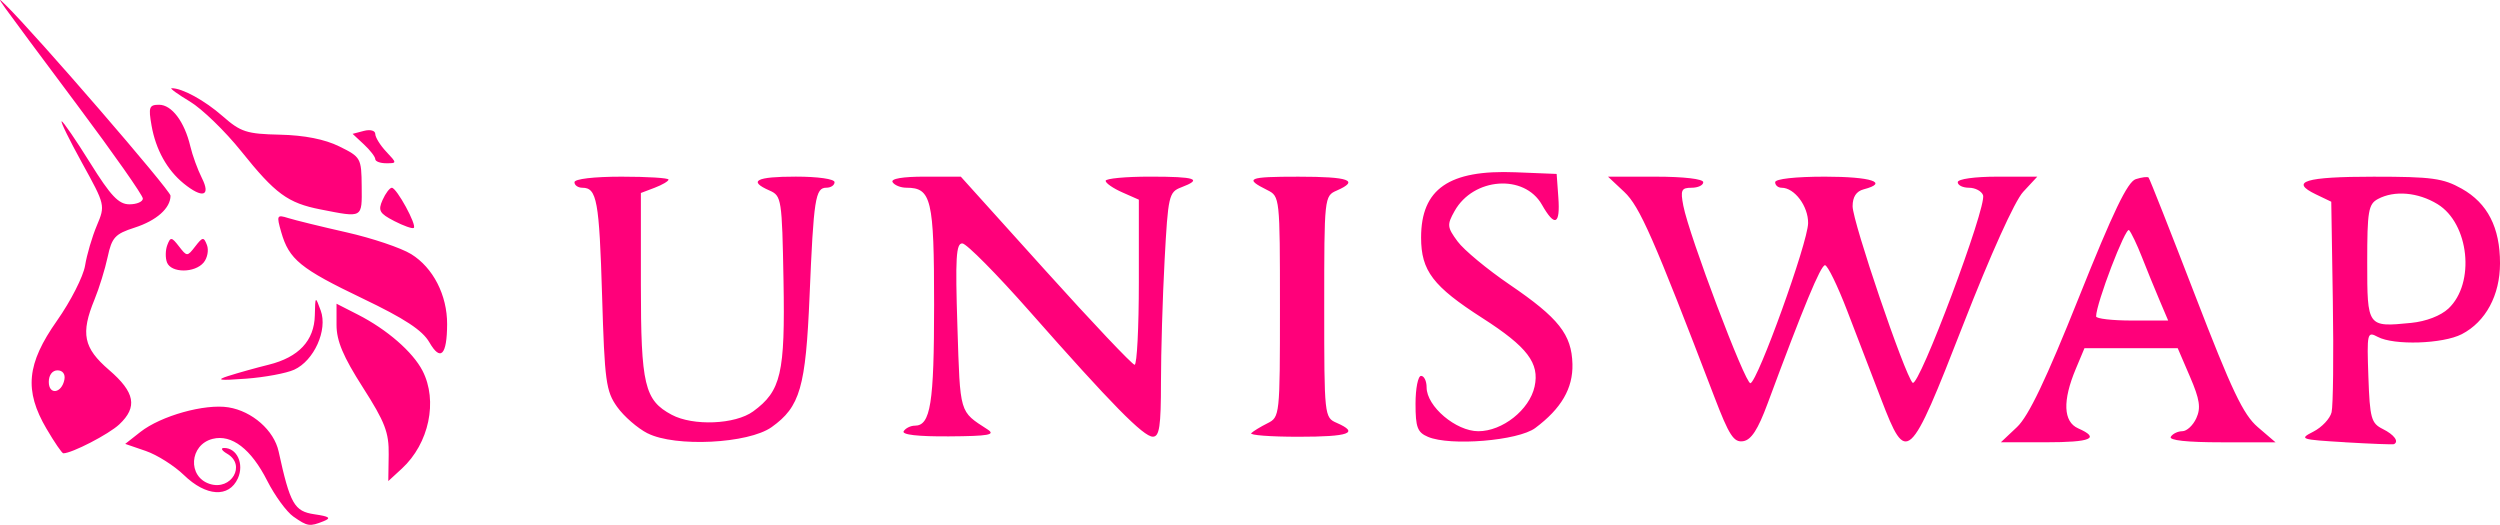 <?xml version="1.0" encoding="UTF-8" standalone="no"?>
<!-- Created with Inkscape (http://www.inkscape.org/) -->

<svg
   width="119.542mm"
   height="25.098mm"
   viewBox="0 0 119.542 25.098"
   version="1.1"
   id="svg5"
   inkscape:version="1.1.2 (0a00cf5339, 2022-02-04)"
   sodipodi:docname="uniswap.svg"
   xmlns:inkscape="http://www.inkscape.org/namespaces/inkscape"
   xmlns:sodipodi="http://sodipodi.sourceforge.net/DTD/sodipodi-0.dtd"
   xmlns="http://www.w3.org/2000/svg"
   xmlns:svg="http://www.w3.org/2000/svg">
  <sodipodi:namedview
     id="namedview7"
     pagecolor="#ffffff"
     bordercolor="#666666"
     borderopacity="1.0"
     inkscape:pageshadow="2"
     inkscape:pageopacity="0.0"
     inkscape:pagecheckerboard="0"
     inkscape:document-units="mm"
     showgrid="false"
     fit-margin-top="0"
     fit-margin-left="0"
     fit-margin-right="0"
     fit-margin-bottom="0"
     inkscape:zoom="0.77771465"
     inkscape:cx="360.02922"
     inkscape:cy="253.94918"
     inkscape:window-width="2476"
     inkscape:window-height="1082"
     inkscape:window-x="26"
     inkscape:window-y="23"
     inkscape:window-maximized="0"
     inkscape:current-layer="layer1" />
  <defs
     id="defs2">
    <rect
       x="371.772"
       y="260.514"
       width="289.661"
       height="191.431"
       id="rect2955" />
  </defs>
  <g
     inkscape:label="Layer 1"
     inkscape:groupmode="layer"
     id="layer1"
     transform="translate(-76.844,-81.092)">
    <path
       style="fill:#ff007a;fill-opacity:1;stroke-width:0.265"
       d="m 90.873,105.794 c -0.326,-0.228 -0.889,-1 -1.252,-1.715 -0.769,-1.518 -1.697,-2.231 -2.608,-2.002 -1.115,0.28 -1.213,1.815 -0.137,2.156 1.033,0.328 1.748,-0.91 0.834,-1.442 -0.255,-0.148 -0.329,-0.273 -0.165,-0.278 0.626,-0.017 0.987,0.764 0.672,1.455 -0.426,0.935 -1.519,0.867 -2.579,-0.16 -0.462,-0.447 -1.282,-0.966 -1.823,-1.152 l -0.984,-0.338 0.723,-0.569 c 0.984,-0.774 3.086,-1.362 4.215,-1.179 1.135,0.184 2.178,1.102 2.398,2.11 0.548,2.51 0.749,2.862 1.71,3.003 0.723,0.106 0.82,0.179 0.441,0.331 -0.668,0.268 -0.77,0.253 -1.446,-0.221 z m 4.557,-2.956 c 0.016,-1.067 -0.172,-1.558 -1.237,-3.224 -0.94,-1.47 -1.257,-2.221 -1.257,-2.982 v -1.017 l 1.023,0.522 c 1.388,0.708 2.62,1.779 3.088,2.682 0.744,1.44 0.314,3.482 -0.987,4.68 l -0.649,0.597 0.019,-1.259 z m -16.36,-1.24 c -1.077,-1.837 -0.953,-3.109 0.501,-5.174 0.653,-0.928 1.256,-2.112 1.341,-2.631 0.084,-0.52 0.337,-1.382 0.563,-1.916 0.406,-0.962 0.4,-0.987 -0.698,-2.977 -0.609,-1.103 -1.052,-2.006 -0.984,-2.006 0.068,0 0.68,0.893 1.36,1.984 0.988,1.585 1.366,1.984 1.879,1.984 0.353,0 0.643,-0.124 0.643,-0.276 0,-0.152 -1.399,-2.146 -3.109,-4.432 -1.71,-2.286 -3.275,-4.394 -3.479,-4.685 -0.331,-0.474 -0.328,-0.487 0.034,-0.132 1.456,1.431 7.877,8.859 7.877,9.113 0,0.596 -0.668,1.19 -1.72,1.528 -0.93,0.299 -1.086,0.468 -1.285,1.398 -0.125,0.582 -0.408,1.497 -0.628,2.034 -0.672,1.634 -0.531,2.319 0.694,3.373 1.242,1.068 1.374,1.772 0.488,2.603 -0.499,0.469 -2.266,1.382 -2.675,1.382 -0.064,0 -0.425,-0.527 -0.802,-1.172 z m 0.854,-2.356 c 0.051,-0.261 -0.084,-0.441 -0.331,-0.441 -0.245,0 -0.416,0.226 -0.416,0.551 0,0.645 0.618,0.554 0.747,-0.11 z m 109.055,2.997 c -2.146,-0.127 -2.215,-0.151 -1.515,-0.508 0.404,-0.206 0.795,-0.622 0.869,-0.925 0.074,-0.302 0.101,-2.692 0.06,-5.309 l -0.075,-4.759 -0.733,-0.351 c -1.28,-0.613 -0.517,-0.846 2.763,-0.846 2.78,0 3.32,0.074 4.208,0.573 1.236,0.694 1.832,1.857 1.831,3.569 -0.001,1.527 -0.686,2.797 -1.826,3.387 -0.907,0.469 -3.247,0.545 -4.022,0.13 -0.504,-0.27 -0.52,-0.2 -0.446,1.911 0.07,1.987 0.134,2.219 0.689,2.495 0.543,0.27 0.786,0.598 0.535,0.724 -0.049,0.024 -1.1,-0.016 -2.337,-0.089 z m 4.942,-6.393 c 1.293,-1.214 0.994,-4.069 -0.524,-4.994 -0.933,-0.569 -2.061,-0.666 -2.848,-0.244 -0.456,0.244 -0.512,0.576 -0.512,3.023 0,3.106 0.003,3.11 2.102,2.901 0.713,-0.071 1.414,-0.341 1.782,-0.686 z m -86.111,5.968 c -0.478,-0.243 -1.132,-0.812 -1.455,-1.264 -0.535,-0.75 -0.599,-1.219 -0.721,-5.321 -0.136,-4.542 -0.248,-5.159 -0.94,-5.159 -0.21,0 -0.381,-0.119 -0.381,-0.265 0,-0.156 0.926,-0.265 2.249,-0.265 1.237,0 2.249,0.062 2.249,0.139 0,0.076 -0.298,0.252 -0.661,0.39 l -0.661,0.251 v 4.385 c 0,4.796 0.173,5.525 1.473,6.22 1.025,0.548 3.038,0.465 3.895,-0.16 1.337,-0.976 1.532,-1.815 1.452,-6.254 -0.071,-3.909 -0.093,-4.055 -0.668,-4.308 -1.042,-0.457 -0.648,-0.665 1.257,-0.665 1.058,0 1.852,0.113 1.852,0.265 0,0.146 -0.176,0.265 -0.392,0.265 -0.526,0 -0.608,0.527 -0.802,5.159 -0.185,4.392 -0.451,5.316 -1.815,6.289 -1.109,0.791 -4.611,0.966 -5.929,0.296 z m 37.315,0.167 c -0.505,-0.214 -0.595,-0.455 -0.595,-1.584 0,-0.732 0.119,-1.331 0.265,-1.331 0.146,0 0.265,0.247 0.265,0.55 0,0.908 1.402,2.096 2.473,2.096 1.155,0 2.447,-1.025 2.69,-2.135 0.246,-1.12 -0.346,-1.897 -2.488,-3.271 -2.371,-1.52 -2.939,-2.265 -2.939,-3.855 0,-2.326 1.335,-3.249 4.517,-3.121 l 1.965,0.079 0.081,1.124 c 0.095,1.315 -0.17,1.431 -0.787,0.345 -0.841,-1.478 -3.274,-1.301 -4.174,0.304 -0.37,0.66 -0.359,0.773 0.143,1.455 0.299,0.407 1.419,1.335 2.487,2.063 2.347,1.598 2.968,2.383 3.005,3.799 0.03,1.161 -0.532,2.129 -1.778,3.059 -0.815,0.608 -4.063,0.876 -5.13,0.423 z m 13.695,-1.908 c -2.918,-7.627 -3.57,-9.111 -4.31,-9.805 l -0.776,-0.728 h 2.277 c 1.342,0 2.277,0.109 2.277,0.265 0,0.146 -0.251,0.265 -0.559,0.265 -0.488,0 -0.538,0.109 -0.394,0.86 0.272,1.419 2.964,8.537 3.209,8.486 0.348,-0.072 2.745,-6.721 2.758,-7.651 0.011,-0.81 -0.649,-1.695 -1.266,-1.695 -0.17,0 -0.31,-0.119 -0.31,-0.265 0,-0.157 0.97,-0.265 2.381,-0.265 2.216,0 3.084,0.284 1.852,0.606 -0.354,0.093 -0.529,0.361 -0.529,0.811 0,0.74 2.488,8.057 2.869,8.438 0.286,0.286 3.567,-8.453 3.368,-8.972 -0.074,-0.194 -0.377,-0.353 -0.673,-0.353 -0.296,0 -0.537,-0.119 -0.537,-0.265 0,-0.152 0.81,-0.265 1.902,-0.265 h 1.902 l -0.676,0.728 c -0.403,0.433 -1.562,3.001 -2.868,6.35 -2.58,6.615 -2.706,6.73 -3.918,3.572 -0.433,-1.128 -1.165,-3.033 -1.626,-4.233 -0.461,-1.201 -0.94,-2.183 -1.063,-2.183 -0.205,0 -1.024,1.975 -2.745,6.615 -0.464,1.252 -0.783,1.742 -1.171,1.801 -0.447,0.068 -0.67,-0.277 -1.374,-2.117 z m 14.471,1.44 c 0.555,-0.523 1.387,-2.267 2.962,-6.207 1.635,-4.09 2.324,-5.522 2.716,-5.647 0.289,-0.092 0.565,-0.126 0.614,-0.076 0.049,0.05 1.052,2.591 2.23,5.647 1.746,4.532 2.297,5.69 2.99,6.284 l 0.849,0.728 h -2.585 c -1.656,0 -2.527,-0.095 -2.422,-0.265 0.09,-0.146 0.338,-0.265 0.55,-0.265 0.213,0 0.514,-0.28 0.67,-0.622 0.225,-0.495 0.164,-0.9 -0.303,-1.984 l -0.586,-1.363 h -2.23 -2.23 l -0.416,0.992 c -0.637,1.519 -0.598,2.525 0.113,2.839 1.074,0.475 0.628,0.667 -1.549,0.667 h -2.145 z m 6.807,-6.085 c -0.232,-0.546 -0.609,-1.468 -0.837,-2.051 -0.228,-0.582 -0.503,-1.158 -0.611,-1.28 -0.163,-0.185 -1.577,3.513 -1.577,4.125 0,0.109 0.775,0.198 1.723,0.198 h 1.723 z m -60.043,6.284 c 0.09,-0.146 0.331,-0.265 0.535,-0.265 0.752,0 0.92,-1.055 0.92,-5.785 0,-5.055 -0.128,-5.593 -1.326,-5.593 -0.272,0 -0.568,-0.119 -0.658,-0.265 -0.103,-0.166 0.474,-0.265 1.548,-0.265 h 1.712 l 4.055,4.498 c 2.23,2.474 4.146,4.498 4.257,4.498 0.111,0 0.202,-1.776 0.202,-3.947 v -3.947 l -0.794,-0.351 c -0.437,-0.193 -0.794,-0.441 -0.794,-0.551 0,-0.11 0.953,-0.2 2.117,-0.2 2.204,0 2.542,0.116 1.497,0.513 -0.589,0.224 -0.628,0.396 -0.794,3.475 -0.096,1.781 -0.174,4.411 -0.174,5.843 0,2.109 -0.074,2.604 -0.387,2.604 -0.452,0 -1.966,-1.539 -5.9,-6 -1.563,-1.772 -3.007,-3.231 -3.208,-3.241 -0.303,-0.016 -0.344,0.682 -0.238,3.99 0.135,4.201 0.082,4.023 1.442,4.905 0.397,0.257 0.058,0.318 -1.845,0.331 -1.49,0.01 -2.272,-0.08 -2.167,-0.249 z m 16.62,0.093 c 0.094,-0.094 0.442,-0.306 0.772,-0.471 0.594,-0.296 0.6,-0.356 0.6,-5.575 0,-5.219 -0.006,-5.279 -0.6,-5.575 -1.127,-0.562 -0.942,-0.643 1.482,-0.643 2.437,0 2.934,0.181 1.83,0.665 -0.589,0.258 -0.595,0.319 -0.595,5.553 0,5.234 0.007,5.295 0.595,5.553 1.104,0.484 0.607,0.665 -1.83,0.665 -1.334,0 -2.348,-0.077 -2.254,-0.172 z M 87.776,99.066 c 0.437,-0.141 1.299,-0.382 1.917,-0.535 1.436,-0.357 2.178,-1.15 2.205,-2.36 0.021,-0.933 0.024,-0.935 0.283,-0.227 0.339,0.927 -0.32,2.394 -1.27,2.826 -0.372,0.17 -1.408,0.363 -2.302,0.429 -1.301,0.097 -1.468,0.07 -0.832,-0.135 z m 9.596,-1.609 c -0.328,-0.572 -1.18,-1.131 -3.189,-2.093 -2.978,-1.426 -3.517,-1.865 -3.891,-3.17 -0.232,-0.809 -0.212,-0.848 0.339,-0.674 0.322,0.101 1.579,0.409 2.794,0.684 1.215,0.275 2.601,0.742 3.081,1.039 1.049,0.648 1.723,1.963 1.718,3.349 -0.006,1.486 -0.314,1.8 -0.851,0.865 z m -12.543,-3.816 c -0.084,-0.218 -0.077,-0.594 0.016,-0.834 0.151,-0.395 0.206,-0.388 0.557,0.066 0.383,0.495 0.396,0.495 0.779,0 0.353,-0.457 0.405,-0.462 0.559,-0.063 0.093,0.242 0.022,0.618 -0.157,0.834 -0.423,0.51 -1.557,0.508 -1.754,-0.003 z m 10.863,-1.982 c -0.705,-0.363 -0.78,-0.5 -0.555,-1.005 0.143,-0.321 0.343,-0.584 0.443,-0.584 0.23,0 1.212,1.799 1.048,1.921 -0.066,0.049 -0.488,-0.1 -0.936,-0.331 z m -3.518,-0.552 c -1.568,-0.308 -2.163,-0.744 -3.796,-2.783 -0.767,-0.958 -1.871,-2.027 -2.453,-2.377 -0.582,-0.349 -0.977,-0.636 -0.877,-0.637 0.507,-0.007 1.583,0.582 2.443,1.337 0.864,0.759 1.147,0.85 2.741,0.885 1.168,0.026 2.141,0.218 2.836,0.561 1.031,0.508 1.059,0.558 1.071,1.911 0.014,1.533 0.068,1.503 -1.965,1.103 z m -6.547,-1.242 c -0.795,-0.647 -1.335,-1.62 -1.537,-2.772 -0.154,-0.877 -0.112,-0.992 0.361,-0.992 0.606,0 1.215,0.811 1.493,1.984 0.103,0.437 0.352,1.121 0.554,1.521 0.439,0.871 0.031,0.992 -0.871,0.259 z m 9.161,-1.165 c 0,-0.109 -0.244,-0.425 -0.542,-0.703 l -0.542,-0.505 0.542,-0.142 c 0.302,-0.079 0.542,-0.014 0.542,0.147 0,0.159 0.235,0.539 0.522,0.845 0.52,0.553 0.52,0.556 0,0.556 -0.287,0 -0.522,-0.089 -0.522,-0.198 z"
       id="path8682" />
  </g>
</svg>
